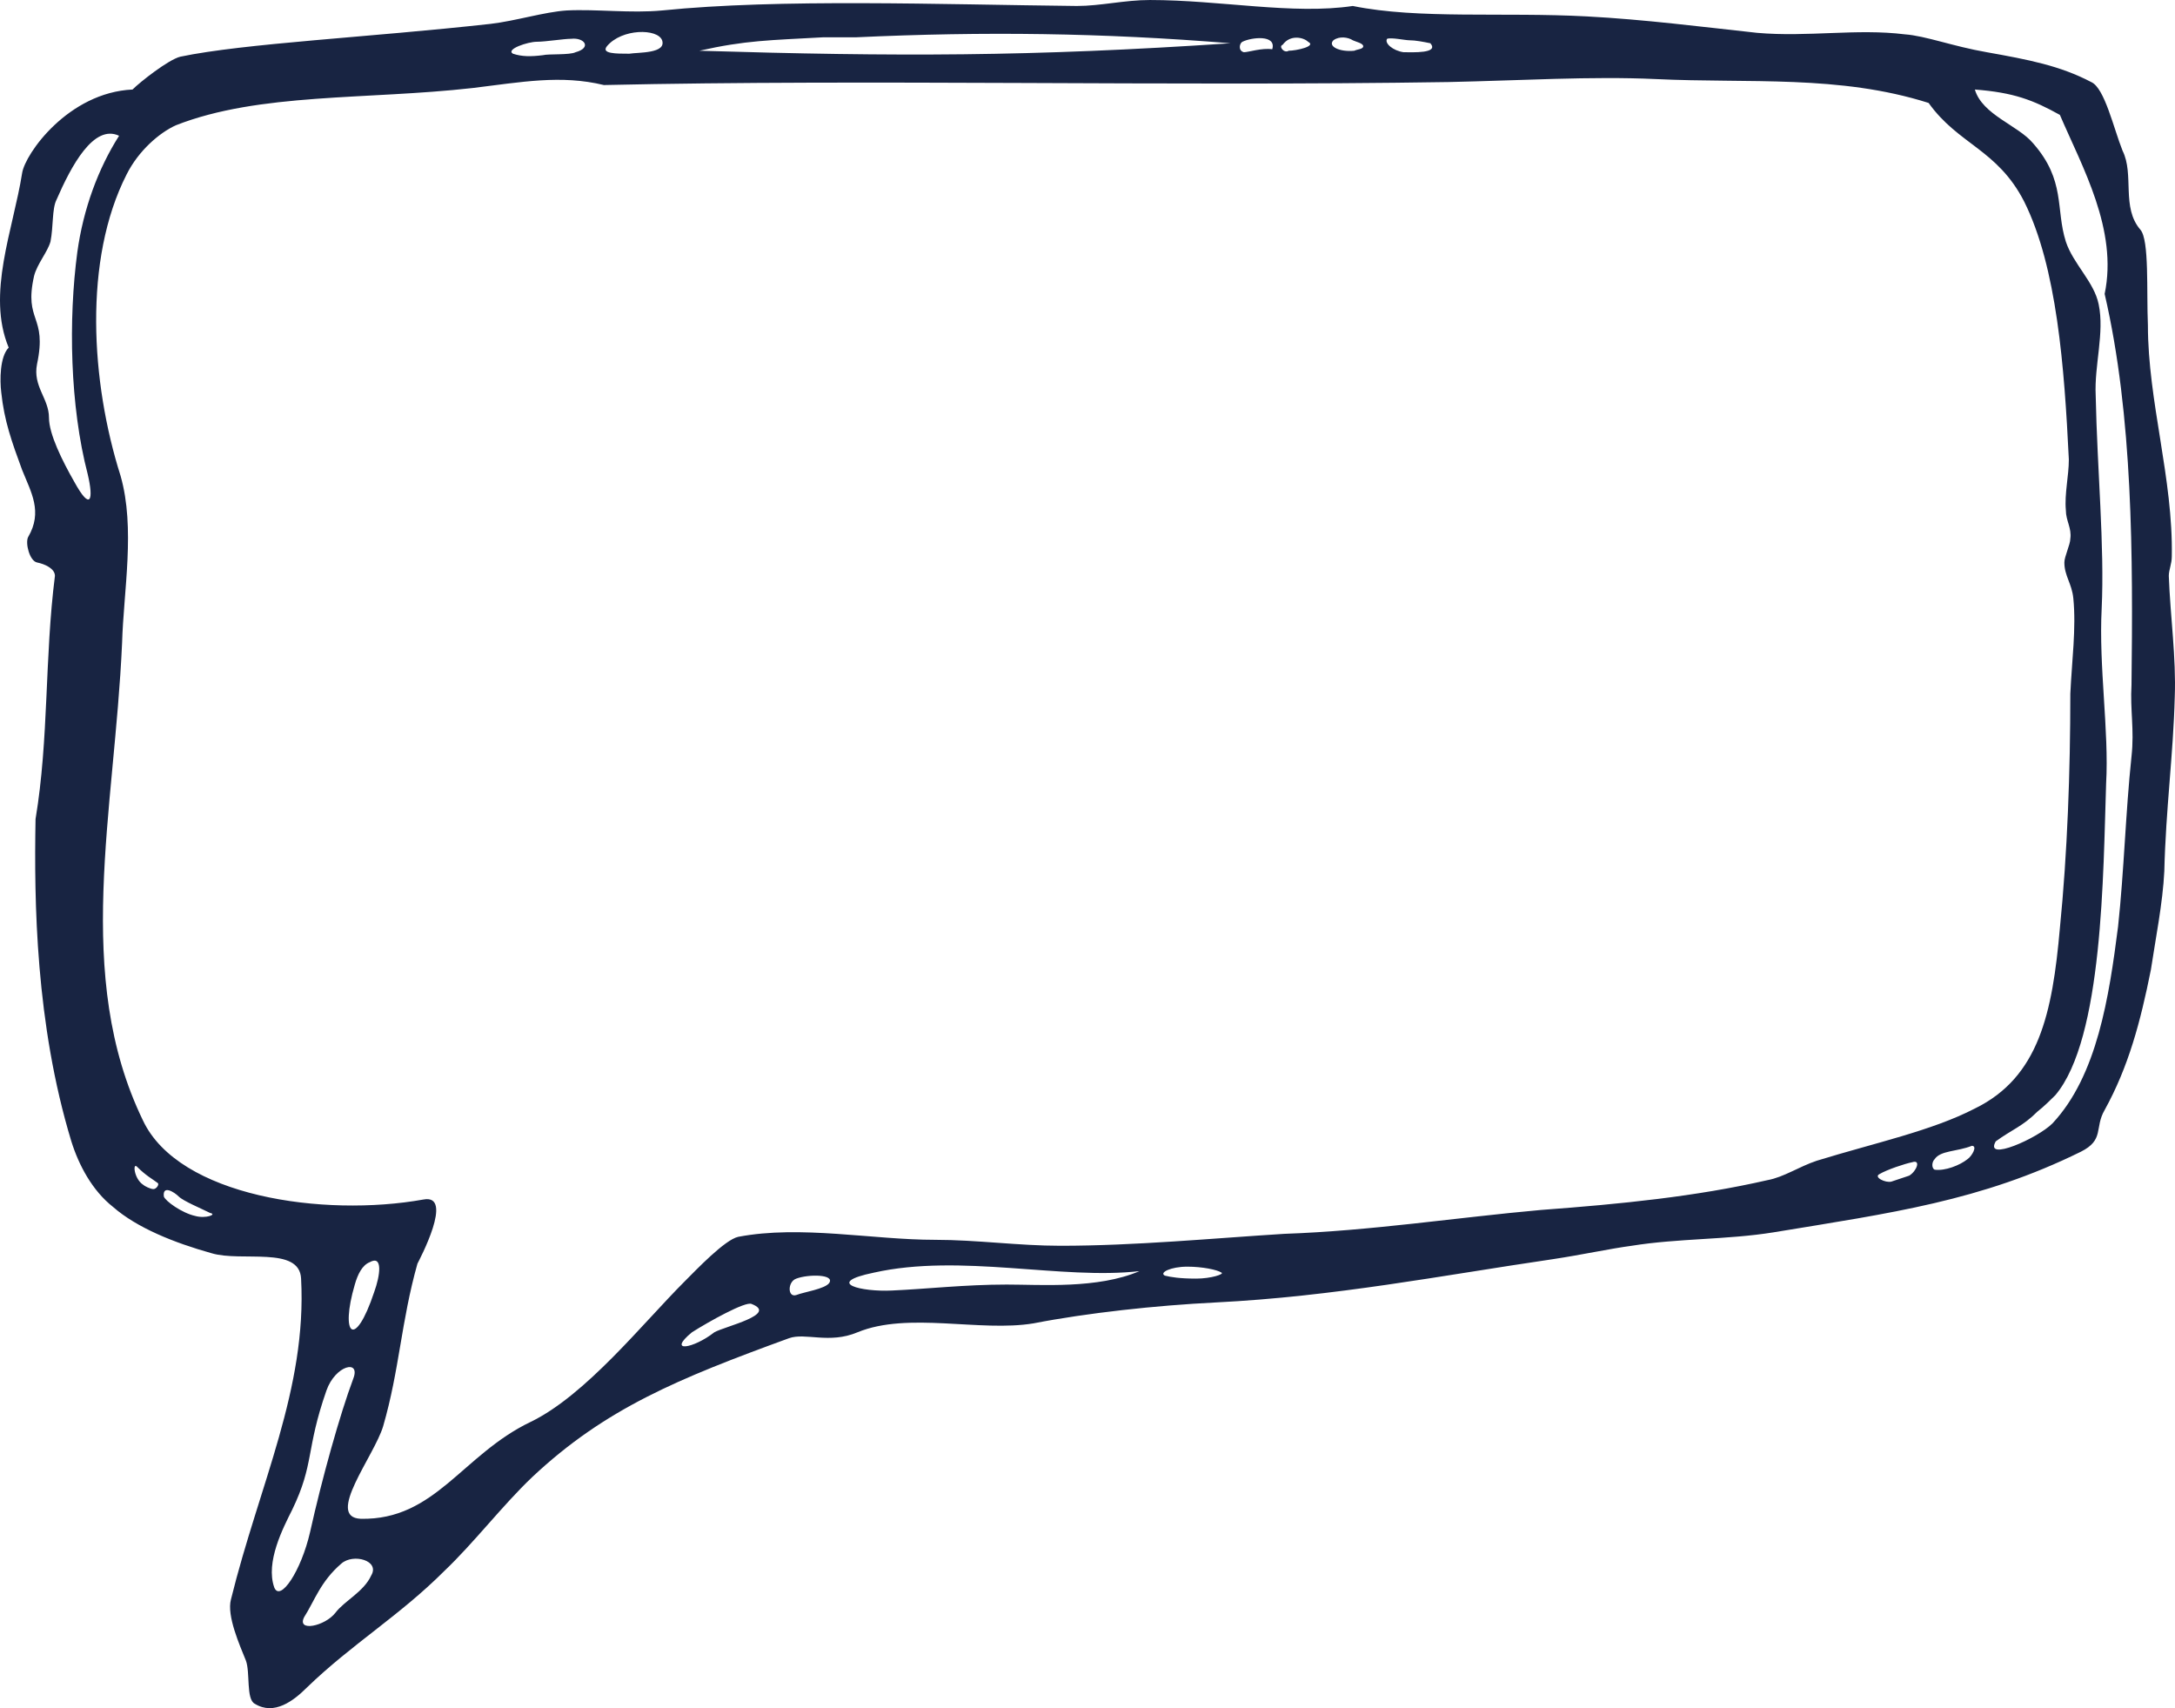 <?xml version="1.0" encoding="UTF-8" standalone="no"?>
<!-- Created with Inkscape (http://www.inkscape.org/) -->

<svg
   xmlns:dc="http://purl.org/dc/elements/1.1/"
   xmlns:cc="http://creativecommons.org/ns#"
   xmlns:rdf="http://www.w3.org/1999/02/22-rdf-syntax-ns#"
   xmlns:svg="http://www.w3.org/2000/svg"
   xmlns="http://www.w3.org/2000/svg"
   xmlns:sodipodi="http://sodipodi.sourceforge.net/DTD/sodipodi-0.dtd"
   xmlns:inkscape="http://www.inkscape.org/namespaces/inkscape"
   width="297.365"
   height="233.513"
   id="svg3274"
   version="1.1"
   inkscape:version="0.48.3.1 r9886"
   sodipodi:docname="New document 10">
  <defs
     id="defs3276" />
  <sodipodi:namedview
     id="base"
     pagecolor="#ffffff"
     bordercolor="#666666"
     borderopacity="1.0"
     inkscape:pageopacity="0.0"
     inkscape:pageshadow="2"
     inkscape:zoom="0.35"
     inkscape:cx="329.39674"
     inkscape:cy="-251.81493"
     inkscape:document-units="px"
     inkscape:current-layer="layer1"
     showgrid="false"
     fit-margin-top="0"
     fit-margin-left="0"
     fit-margin-right="0"
     fit-margin-bottom="0"
     inkscape:window-width="806"
     inkscape:window-height="704"
     inkscape:window-x="65"
     inkscape:window-y="24"
     inkscape:window-maximized="0" />
  <g
     inkscape:label="Layer 1"
     inkscape:groupmode="layer"
     id="layer1"
     transform="translate(-45.603,-47.034)">
    <path
       inkscape:connector-curvature="0"
       id="path3018"
       style="fill:#182442;fill-opacity:1;fill-rule:evenodd;stroke:none"
       d="m 331.515,58.252 c 1.835,0.816 3.059,6.322 4.281,9.381 1.633,3.265 -0.203,7.75 2.447,10.81 1.225,1.429 0.818,8.363 1.02,13.055 0,10.401 3.469,21.006 3.266,31.612 0,1.02 -0.41,1.834 -0.41,2.651 0.204,5.506 1.02,11.216 0.816,16.521 -0.204,7.954 -1.224,15.295 -1.429,23.861 -0.203,4.284 -1.222,9.383 -1.835,13.46 -1.429,7.14 -3.06,13.259 -6.322,19.172 -1.426,2.449 0,4.079 -3.264,5.71 -13.665,6.732 -25.902,8.364 -42.014,11.015 -6.322,1.021 -13.053,0.815 -19.378,1.835 -3.059,0.409 -6.729,1.222 -10.809,1.837 -15.297,2.243 -29.777,5.096 -46.094,5.914 -8.158,0.407 -17.539,1.426 -24.883,2.855 -7.343,1.222 -17.133,-1.631 -24.066,1.222 -3.875,1.634 -7.138,0 -9.381,0.816 -15.094,5.508 -25.087,9.585 -35.081,18.968 -4.08,3.875 -7.956,8.975 -12.033,12.85 -6.119,6.119 -12.647,9.994 -18.764,15.908 -1.836,1.836 -4.487,3.876 -7.139,2.244 -1.223,-0.611 -0.611,-4.282 -1.223,-5.914 -0.816,-2.039 -2.651,-6.119 -2.039,-8.361 3.874,-15.705 10.401,-28.759 9.586,-43.85 -0.205,-4.489 -8.16,-2.244 -12.239,-3.469 -5.098,-1.426 -10.197,-3.467 -13.461,-6.322 -2.853,-2.244 -4.689,-5.71 -5.711,-8.974 -4.894,-16.111 -5.097,-32.837 -4.894,-44.054 1.837,-11.014 1.225,-22.029 2.651,-33.245 0,-1.021 -1.426,-1.631 -2.446,-1.835 -1.021,-0.204 -1.632,-2.651 -1.224,-3.467 2.039,-3.47 0.408,-6.12 -0.816,-9.18 -1.428,-3.874 -2.448,-6.73 -2.854,-10.604 -0.204,-1.634 -0.204,-4.895 1.018,-6.121 -3.06,-7.34 0.612,-16.111 1.836,-23.86 0.408,-2.651 6.321,-11.014 15.093,-11.422 1.019,-1.02 4.895,-4.08 6.526,-4.487 8.77,-1.836 25.901,-2.651 42.422,-4.487 3.469,-0.407 7.343,-1.631 10.403,-1.834 4.079,-0.205 8.769,0.407 13.054,0 16.111,-1.633 37.935,-0.816 56.699,-0.613 3.263,0 6.526,-0.816 9.994,-0.816 9.585,0 19.579,2.04 27.738,0.816 8.975,1.835 20.6,0.815 32.021,1.427 7.75,0.407 15.705,1.426 23.251,2.244 6.934,0.611 13.665,-0.611 20.191,0.205 2.855,0.203 6.526,1.631 11.217,2.446 5.711,1.019 9.994,1.836 14.277,4.079 l 0,0 z m -168.875,-6.119 -4.487,0 c -7.343,0.409 -10.605,0.409 -16.929,1.837 26.921,0.814 45.28,0.814 72.608,-1.022 -17.538,-1.426 -33.653,-1.63 -51.191,-0.815 l 0,0 z m -34.061,1.225 c -0.816,1.019 1.224,1.019 3.06,1.019 1.224,-0.204 5.099,0 4.487,-1.835 -0.613,-1.631 -5.508,-1.631 -7.548,0.816 l 0,0 z m 86.885,-0.614 c -0.407,0.204 -0.611,1.226 0.204,1.429 0.611,0 2.447,-0.613 3.876,-0.407 0.611,-2.039 -2.856,-1.633 -4.08,-1.021 l 0,0 z m 5.508,0.41 c -0.614,0.204 0.204,1.222 0.816,0.816 1.019,0 3.873,-0.613 2.65,-1.226 -0.613,-0.611 -2.447,-1.018 -3.466,0.41 l 0,0 z m 9.79,0.816 c 0.406,-0.205 1.222,-0.205 1.222,-0.613 0,-0.41 -1.02,-0.614 -1.427,-0.816 -0.611,-0.409 -1.835,-0.613 -2.651,0 -0.816,0.816 0.816,1.631 2.856,1.429 l 0,0 z m -115.031,0.406 c 1.223,0.407 2.448,0.407 4.08,0.205 0.814,-0.205 3.67,0 4.487,-0.409 2.242,-0.613 1.223,-2.04 -0.613,-1.835 -1.02,0 -3.468,0.406 -4.691,0.406 -1.223,0 -4.285,1.021 -3.264,1.633 l 0,0 z m 125.433,-1.429 c -1.021,-0.204 -2.04,-0.406 -2.855,-0.406 -0.613,0 -2.447,-0.409 -3.06,-0.204 -0.407,0.61 0.818,1.633 2.244,1.835 1.222,0 4.895,0.204 3.671,-1.225 l 0,0 z M 118.177,241.403 c 7.546,-3.672 15.296,-13.46 21.006,-19.17 1.634,-1.633 5.508,-5.71 7.343,-6.119 8.565,-1.633 18.355,0.409 26.922,0.409 5.711,0 11.421,0.814 17.133,0.814 10.197,0 20.804,-1.02 30.594,-1.631 11.829,-0.407 23.657,-2.243 35.08,-3.263 11.015,-0.816 21.211,-1.835 31.001,-4.079 2.244,-0.409 4.285,-1.837 6.73,-2.651 7.954,-2.45 15.705,-4.081 21.619,-7.14 8.77,-4.282 10.606,-13.053 11.626,-24.68 1.02,-10.195 1.426,-21.414 1.426,-32.019 0.206,-4.487 0.818,-8.974 0.409,-13.053 -0.203,-2.04 -1.224,-3.06 -1.224,-4.895 0,-0.816 0.815,-2.449 0.815,-3.264 0.206,-1.429 -0.61,-2.447 -0.61,-3.876 -0.205,-2.243 0.407,-4.69 0.407,-6.935 -0.613,-12.644 -1.633,-26.31 -6.119,-35.284 -3.671,-7.136 -8.975,-7.75 -13.054,-13.461 -12.236,-3.874 -24.474,-2.65 -37.322,-3.264 -8.771,-0.406 -18.56,0.204 -28.35,0.409 -38.547,0.611 -78.931,-0.409 -115.439,0.409 -5.915,-1.427 -11.219,-0.409 -17.948,0.407 -14.48,1.633 -29.166,0.613 -40.588,5.098 -2.244,1.022 -5.099,3.467 -6.729,6.732 -5.915,11.625 -4.896,28.348 -0.815,41.199 2.038,7.138 0.406,15.704 0.204,22.841 -1.021,23.047 -6.731,45.483 2.853,65.266 4.896,10.404 24.68,13.259 38.344,10.811 4.285,-0.818 -0.613,8.361 -0.816,8.769 -2.243,7.955 -2.446,14.481 -4.69,22.231 -1.224,4.079 -7.954,12.441 -3.06,12.646 10.198,0.204 13.869,-8.773 23.252,-13.259 l 0,0 z M 323.56,66.615 c 4.487,5.098 3.059,8.973 4.487,13.461 1.019,3.059 3.876,5.506 4.486,8.564 0.816,3.875 -0.61,8.363 -0.407,12.444 0.204,10.195 1.224,20.599 0.816,29.164 -0.409,7.955 1.019,16.724 0.61,23.863 -0.407,12.238 -0.407,34.877 -6.934,42.629 -0.407,0.406 -1.631,1.629 -2.447,2.244 -2.039,2.038 -3.466,2.445 -5.71,4.077 -1.631,2.855 5.71,-0.407 7.75,-2.449 6.119,-6.524 7.75,-17.334 8.974,-26.921 0.818,-7.546 1.02,-15.501 1.836,-23.25 0.407,-3.672 -0.203,-6.325 0,-9.79 0.205,-17.54 0.205,-36.712 -3.671,-53.436 1.835,-8.771 -3.059,-17.337 -6.119,-24.474 -3.671,-2.04 -6.322,-3.06 -11.626,-3.469 1.02,3.469 5.916,4.894 7.955,7.344 l 0,0 z m -270.241,7.75 c -0.612,1.222 -0.407,3.67 -0.816,5.711 -0.408,1.426 -1.835,3.059 -2.242,4.689 -1.428,6.324 1.835,5.304 0.407,12.034 -0.611,3.06 1.632,4.691 1.632,7.344 0,2.244 1.836,5.914 3.466,8.769 2.243,4.077 2.651,2.449 1.837,-1.019 -2.45,-9.383 -2.654,-21.212 -1.429,-30.39 0.816,-5.915 2.855,-11.422 5.711,-15.909 -3.467,-1.631 -6.528,4.08 -8.566,8.771 l 0,0 z M 310.098,205.507 c -0.407,0.409 -0.407,1.225 0,1.427 1.427,0.205 3.469,-0.61 4.487,-1.427 0.61,-0.406 1.426,-1.835 0.61,-1.835 -2.039,0.815 -4.28,0.611 -5.098,1.835 l 0,0 z m -5.915,3.061 c 0.613,-0.204 1.836,-0.613 2.447,-0.818 1.019,-0.611 1.633,-2.244 0.409,-1.835 -1.02,0.205 -3.467,1.019 -4.487,1.631 -0.816,0.409 0.818,1.224 1.631,1.021 l 0,0 z m -239.036,0.406 c 0.205,0.204 1.02,0.613 1.43,0.613 0.406,0 0.814,-0.613 0.61,-0.816 -0.815,-0.61 -1.631,-1.02 -2.855,-2.244 -0.611,-0.611 -0.408,1.634 0.815,2.447 l 0,0 z m 9.179,3.876 c -1.224,-0.613 -3.671,-1.631 -4.282,-2.243 -0.612,-0.614 -2.244,-1.634 -2.039,0 0.204,0.611 2.445,2.243 4.281,2.651 1.428,0.406 3.061,-0.205 2.04,-0.409 l 0,0 z m 90.76,8.158 c -6.934,1.427 -1.631,2.652 2.449,2.446 4.691,-0.203 9.994,-0.815 15.704,-0.815 4.691,0 12.441,0.613 18.151,-1.836 -10.605,1.225 -24.474,-2.446 -36.304,0.205 l 0,0 z m -68.324,2.652 c 0.815,-2.244 1.224,-5.101 -0.613,-4.079 -1.018,0.409 -1.63,1.63 -2.038,3.058 -2.04,6.935 0,8.974 2.651,1.021 l 0,0 z m 57.719,0.407 c 1.019,-0.407 3.875,-0.816 4.487,-1.633 0.815,-1.224 -2.855,-1.224 -4.487,-0.61 -1.222,0.407 -1.222,2.65 0,2.243 l 0,0 z m -14.277,5.098 c -3.466,2.856 0.204,2.245 3.059,0 1.429,-0.815 8.773,-2.446 5.099,-3.874 -0.814,-0.407 -5.914,2.447 -8.158,3.874 l 0,0 z m -54.659,24.271 c -1.224,2.447 -3.671,7.139 -2.447,10.606 0.815,2.04 3.672,-2.244 4.894,-7.548 1.632,-7.341 4.08,-16.111 5.915,-21.006 1.02,-2.651 -2.447,-1.836 -3.671,1.631 -2.855,8.158 -1.63,9.994 -4.69,16.316 l 0,0 z m 6.73,7.344 c -2.855,2.446 -3.67,5.098 -5.099,7.34 -1.02,2.041 2.856,1.225 4.282,-0.61 1.225,-1.633 3.877,-2.857 4.895,-5.101 1.224,-2.036 -2.448,-3.058 -4.079,-1.629 l 0,0 z m 115.643,-40.587 c -2.244,0 -3.874,0.815 -3.061,1.224 0.818,0.204 2.041,0.409 4.285,0.409 2.039,0 3.875,-0.614 3.467,-0.818 -0.613,-0.407 -2.652,-0.815 -4.691,-0.815" />
  </g>
</svg>
